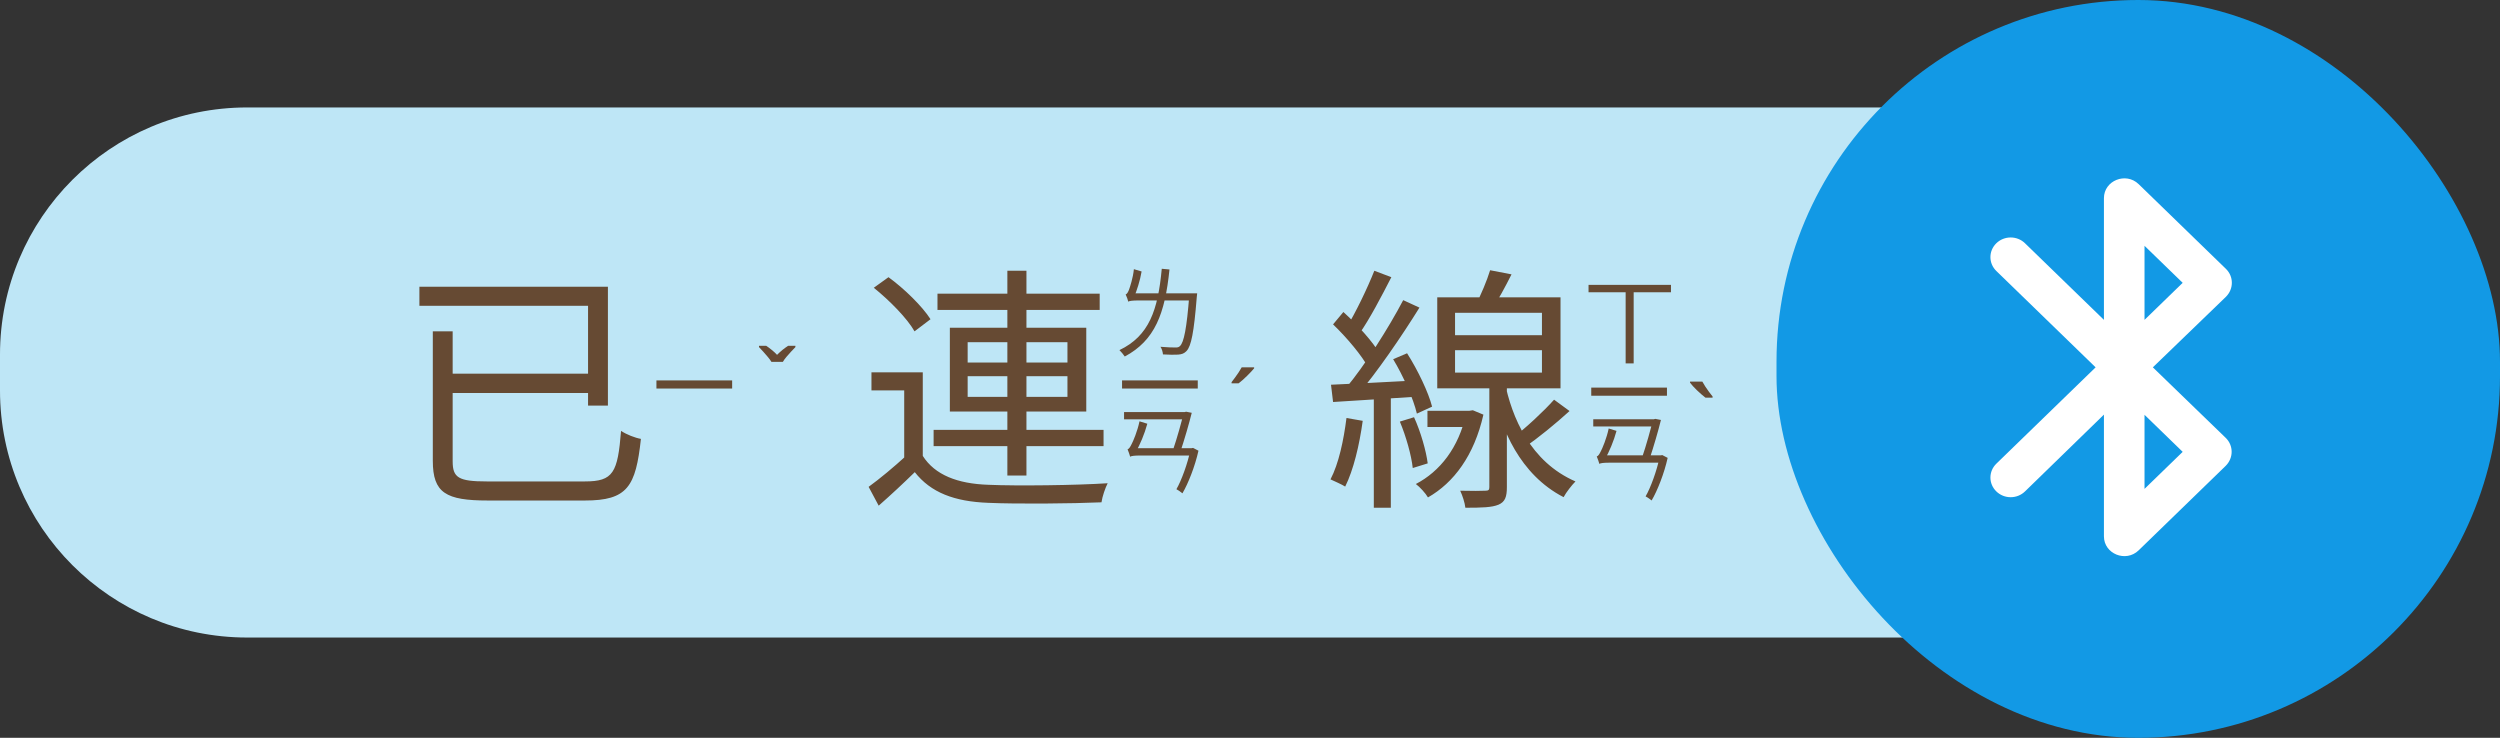 <svg width="349" height="103" viewBox="0 0 349 103" fill="none" xmlns="http://www.w3.org/2000/svg">
<rect x="0" y="0" width="349" height="103" fill="#333333" stroke="none"/>
<path d="M0 49.5C0 30.446 15.446 15 34.5 15H297.5C316.554 15 332 30.446 332 49.5V54.5C332 73.554 316.554 89 297.5 89H34.5C15.446 89 0 73.554 0 54.5V49.5Z" fill="#BEE6F6"/>
<rect x="248" width="101" height="103" rx="50.5" fill="#1299E5"/>
<path d="M300.537 51.28L310.709 61.125C311.814 62.198 311.814 63.93 310.709 65.03L298.554 76.828C296.769 78.56 293.709 77.323 293.709 74.875V57.88L282.687 68.605C281.582 69.678 279.797 69.678 278.692 68.605C277.587 67.533 277.587 65.8 278.692 64.728L292.547 51.28L278.692 37.833C277.587 36.76 277.587 35.028 278.692 33.955C279.797 32.883 281.582 32.883 282.687 33.955L293.709 44.653V27.658C293.709 25.21 296.769 23.973 298.554 25.705L310.737 37.53C311.842 38.603 311.842 40.335 310.737 41.435L300.537 51.28ZM299.375 68.248L304.702 63.078L299.375 57.908V68.248ZM299.375 34.313V44.653L304.702 39.483L299.375 34.313Z" fill="white"/>
<path d="M60.42 46.256V64.328C60.42 68.828 62.256 69.872 68.124 69.872C69.456 69.872 80.184 69.872 81.66 69.872C87.6 69.872 88.752 67.928 89.472 61.268C88.644 61.124 87.456 60.656 86.7 60.152C86.232 65.984 85.62 67.208 81.66 67.208C79.248 67.208 69.852 67.208 67.944 67.208C63.984 67.208 63.192 66.668 63.192 64.4V46.256H60.42ZM61.932 52.16V54.86H83.172V52.16H61.932ZM58.548 40.028V42.692H82.092V56.624H84.864V40.028H58.548ZM128.82 51.98H121.656V54.5H126.228V64.724H128.82V51.98ZM128.82 63.644H126.48C124.788 65.192 122.844 66.812 121.26 67.964L122.664 70.592C124.464 69.008 126.12 67.46 127.704 65.912C129.936 68.756 133.212 70.016 137.964 70.196C141.996 70.376 149.7 70.304 153.768 70.124C153.876 69.332 154.308 68.072 154.632 67.46C150.276 67.748 141.96 67.856 137.964 67.676C133.68 67.532 130.512 66.308 128.82 63.644ZM121.98 40.172C124.176 41.936 126.66 44.456 127.668 46.256L129.9 44.564C128.784 42.8 126.264 40.316 124.032 38.696L121.98 40.172ZM130.872 41V43.268H153.516V41H130.872ZM130.332 60.008V62.276H154.056V60.008H130.332ZM140.628 37.796V66.38H143.292V37.796H140.628ZM135.084 52.52H149.016V55.4H135.084V52.52ZM135.084 47.768H149.016V50.612H135.084V47.768ZM132.6 45.752V57.452H151.644V45.752H132.6ZM216.948 55.796C215.508 57.416 212.988 59.756 211.188 61.124L212.844 62.42C214.716 61.16 217.164 59.144 219.108 57.38L216.948 55.796ZM208.02 37.724C207.588 39.164 206.724 41.18 206.04 42.512L208.308 43.088C209.136 41.9 210.144 40.028 211.008 38.3L208.02 37.724ZM203.124 48.884H215.256V52.016H203.124V48.884ZM203.124 43.664H215.256V46.796H203.124V43.664ZM200.64 41.504V54.212H217.848V41.504H200.64ZM207.912 53.024V68C207.912 68.396 207.804 68.504 207.336 68.504C206.904 68.54 205.464 68.54 203.844 68.504C204.168 69.188 204.492 70.196 204.564 70.88C206.832 70.88 208.272 70.844 209.208 70.448C210.108 70.052 210.36 69.368 210.36 68V53.024H207.912ZM199.272 57.344V59.612H205.284V57.344H199.272ZM204.672 57.344V57.776C203.628 62.492 201.036 65.804 197.652 67.568C198.192 67.964 199.02 68.864 199.344 69.44C202.944 67.388 205.788 63.608 207.084 57.884L205.608 57.272L205.14 57.344H204.672ZM210.036 53.204L208.56 55.04C209.532 59.72 212.124 66.236 218.28 69.404C218.64 68.72 219.432 67.712 219.936 67.208C213.636 64.472 211.044 58.28 210.036 53.204ZM191.856 37.796C190.92 40.172 189.228 43.7 187.932 45.788L189.768 46.58C191.172 44.6 192.864 41.36 194.232 38.696L191.856 37.796ZM195.888 41.9C193.908 45.68 190.524 51.044 187.824 54.248L189.48 55.184C192.18 52.052 195.672 46.94 198.156 42.944L195.888 41.9ZM186.096 45.284C188.004 47.12 190.164 49.676 191.064 51.404L192.612 49.388C191.676 47.732 189.48 45.32 187.536 43.556L186.096 45.284ZM194.484 50.144C195.924 52.52 197.328 55.724 197.796 57.74L199.92 56.768C199.416 54.788 197.94 51.692 196.428 49.316L194.484 50.144ZM185.808 53.708L186.096 56.12C189.372 55.904 193.692 55.652 197.976 55.364V53.096C193.44 53.348 188.94 53.564 185.808 53.708ZM195.42 58.856C196.284 60.908 197.04 63.608 197.22 65.336L199.308 64.688C199.092 62.96 198.336 60.296 197.4 58.244L195.42 58.856ZM187.968 58.352C187.572 61.484 186.888 64.724 185.736 66.92C186.276 67.172 187.356 67.64 187.788 67.928C188.94 65.624 189.768 62.168 190.236 58.748L187.968 58.352ZM191.784 54.752V70.88H194.16V54.752H191.784Z" fill="#664A33"/>
<path d="M91.638 53.106V54.24H102.208V53.106H91.638Z" fill="#664A33"/>
<path d="M107.692 50.516C107.562 50.301 107.394 50.073 107.188 49.83C106.983 49.578 106.768 49.331 106.544 49.088C106.32 48.845 106.124 48.635 105.956 48.458V48.276H106.964C107.207 48.435 107.459 48.621 107.72 48.836C107.991 49.051 108.243 49.284 108.476 49.536C108.728 49.284 108.985 49.051 109.246 48.836C109.517 48.621 109.774 48.435 110.016 48.276H111.038V48.458C110.87 48.635 110.67 48.845 110.436 49.088C110.212 49.331 109.993 49.578 109.778 49.83C109.573 50.073 109.41 50.301 109.288 50.516H107.692Z" fill="#664A33"/>
<path d="M166.032 40.95V41.146C165.668 45.892 165.262 47.81 164.73 48.3C164.562 48.482 164.394 48.51 164.086 48.51C163.736 48.51 162.896 48.496 162 48.412C162.21 48.706 162.322 49.154 162.35 49.476C163.19 49.532 164.016 49.532 164.464 49.504C164.982 49.462 165.318 49.35 165.654 48.986C166.284 48.314 166.676 46.438 167.068 41.482C167.096 41.328 167.124 40.95 167.124 40.95H166.032ZM157.506 42.112C157.646 42 158.15 41.944 158.962 41.944H166.522L166.536 40.95H158.164L157.506 41.258V42.112ZM157.506 42.112C157.506 41.86 158.318 41.482 158.318 41.482V41.468C158.71 40.544 159.158 39.158 159.368 37.898L158.29 37.576C158.178 38.794 157.73 40.11 157.604 40.46C157.464 40.81 157.324 41.048 157.142 41.104C157.282 41.37 157.45 41.874 157.506 42.112ZM162.182 37.52C161.65 43.316 160.404 46.9 156.274 48.874C156.498 49.084 156.876 49.546 157.016 49.77C161.23 47.516 162.63 43.792 163.26 37.618L162.182 37.52ZM156.638 53.106V54.24H167.208V53.106H156.638ZM157.772 63.758C157.912 63.646 158.402 63.59 159.2 63.59H166.592V62.568H158.416L157.772 62.89V63.758ZM166.172 62.568V62.848C165.822 64.626 164.926 67.104 164.226 68.294C164.478 68.434 164.87 68.686 165.066 68.868C165.878 67.496 166.83 65.074 167.306 62.918L166.55 62.526L166.34 62.568H166.172ZM157.772 63.758C157.772 63.52 158.542 63.142 158.542 63.142V63.128C159.13 62.106 159.788 60.566 160.166 59.152L159.074 58.816C158.794 60.188 158.178 61.63 157.968 62.008C157.786 62.386 157.604 62.68 157.408 62.722C157.534 63.002 157.702 63.52 157.772 63.758ZM156.918 57.528V58.536H165.584V57.528H156.918ZM165.262 57.528V57.654C164.954 58.844 164.31 61.196 163.736 62.862L164.786 63.044C165.346 61.364 165.99 59.166 166.368 57.626L165.57 57.472L165.388 57.528H165.262Z" fill="#664A33"/>
<path d="M221.76 39.766V40.802H233.268V39.766H221.76ZM226.94 40.396V50.728H228.06V40.396H226.94ZM222.138 54.106V55.24H232.708V54.106H222.138ZM223.272 64.758C223.412 64.646 223.902 64.59 224.7 64.59H232.092V63.568H223.916L223.272 63.89V64.758ZM231.672 63.568V63.848C231.322 65.626 230.426 68.104 229.726 69.294C229.978 69.434 230.37 69.686 230.566 69.868C231.378 68.496 232.33 66.074 232.806 63.918L232.05 63.526L231.84 63.568H231.672ZM223.272 64.758C223.272 64.52 224.042 64.142 224.042 64.142V64.128C224.63 63.106 225.288 61.566 225.666 60.152L224.574 59.816C224.294 61.188 223.678 62.63 223.468 63.008C223.286 63.386 223.104 63.68 222.908 63.722C223.034 64.002 223.202 64.52 223.272 64.758ZM222.418 58.528V59.536H231.084V58.528H222.418ZM230.762 58.528V58.654C230.454 59.844 229.81 62.196 229.236 63.862L230.286 64.044C230.846 62.364 231.49 60.166 231.868 58.626L231.07 58.472L230.888 58.528H230.762Z" fill="#664A33"/>
<path d="M237.649 53.276C237.761 53.481 237.901 53.715 238.069 53.976C238.237 54.228 238.41 54.475 238.587 54.718C238.774 54.961 238.937 55.171 239.077 55.348V55.516H238.083C237.925 55.385 237.738 55.231 237.523 55.054C237.318 54.867 237.108 54.676 236.893 54.48C236.688 54.275 236.497 54.079 236.319 53.892C236.151 53.705 236.021 53.547 235.927 53.416V53.276H237.649Z" fill="#664A33"/>
<path d="M175.077 51.416C174.975 51.547 174.835 51.705 174.657 51.892C174.489 52.079 174.298 52.275 174.083 52.48C173.878 52.676 173.673 52.867 173.467 53.054C173.262 53.231 173.075 53.385 172.907 53.516H171.927V53.348C172.067 53.171 172.226 52.961 172.403 52.718C172.581 52.475 172.753 52.228 172.921 51.976C173.089 51.715 173.229 51.481 173.341 51.276H175.077V51.416Z" fill="#664A33"/>
</svg>
